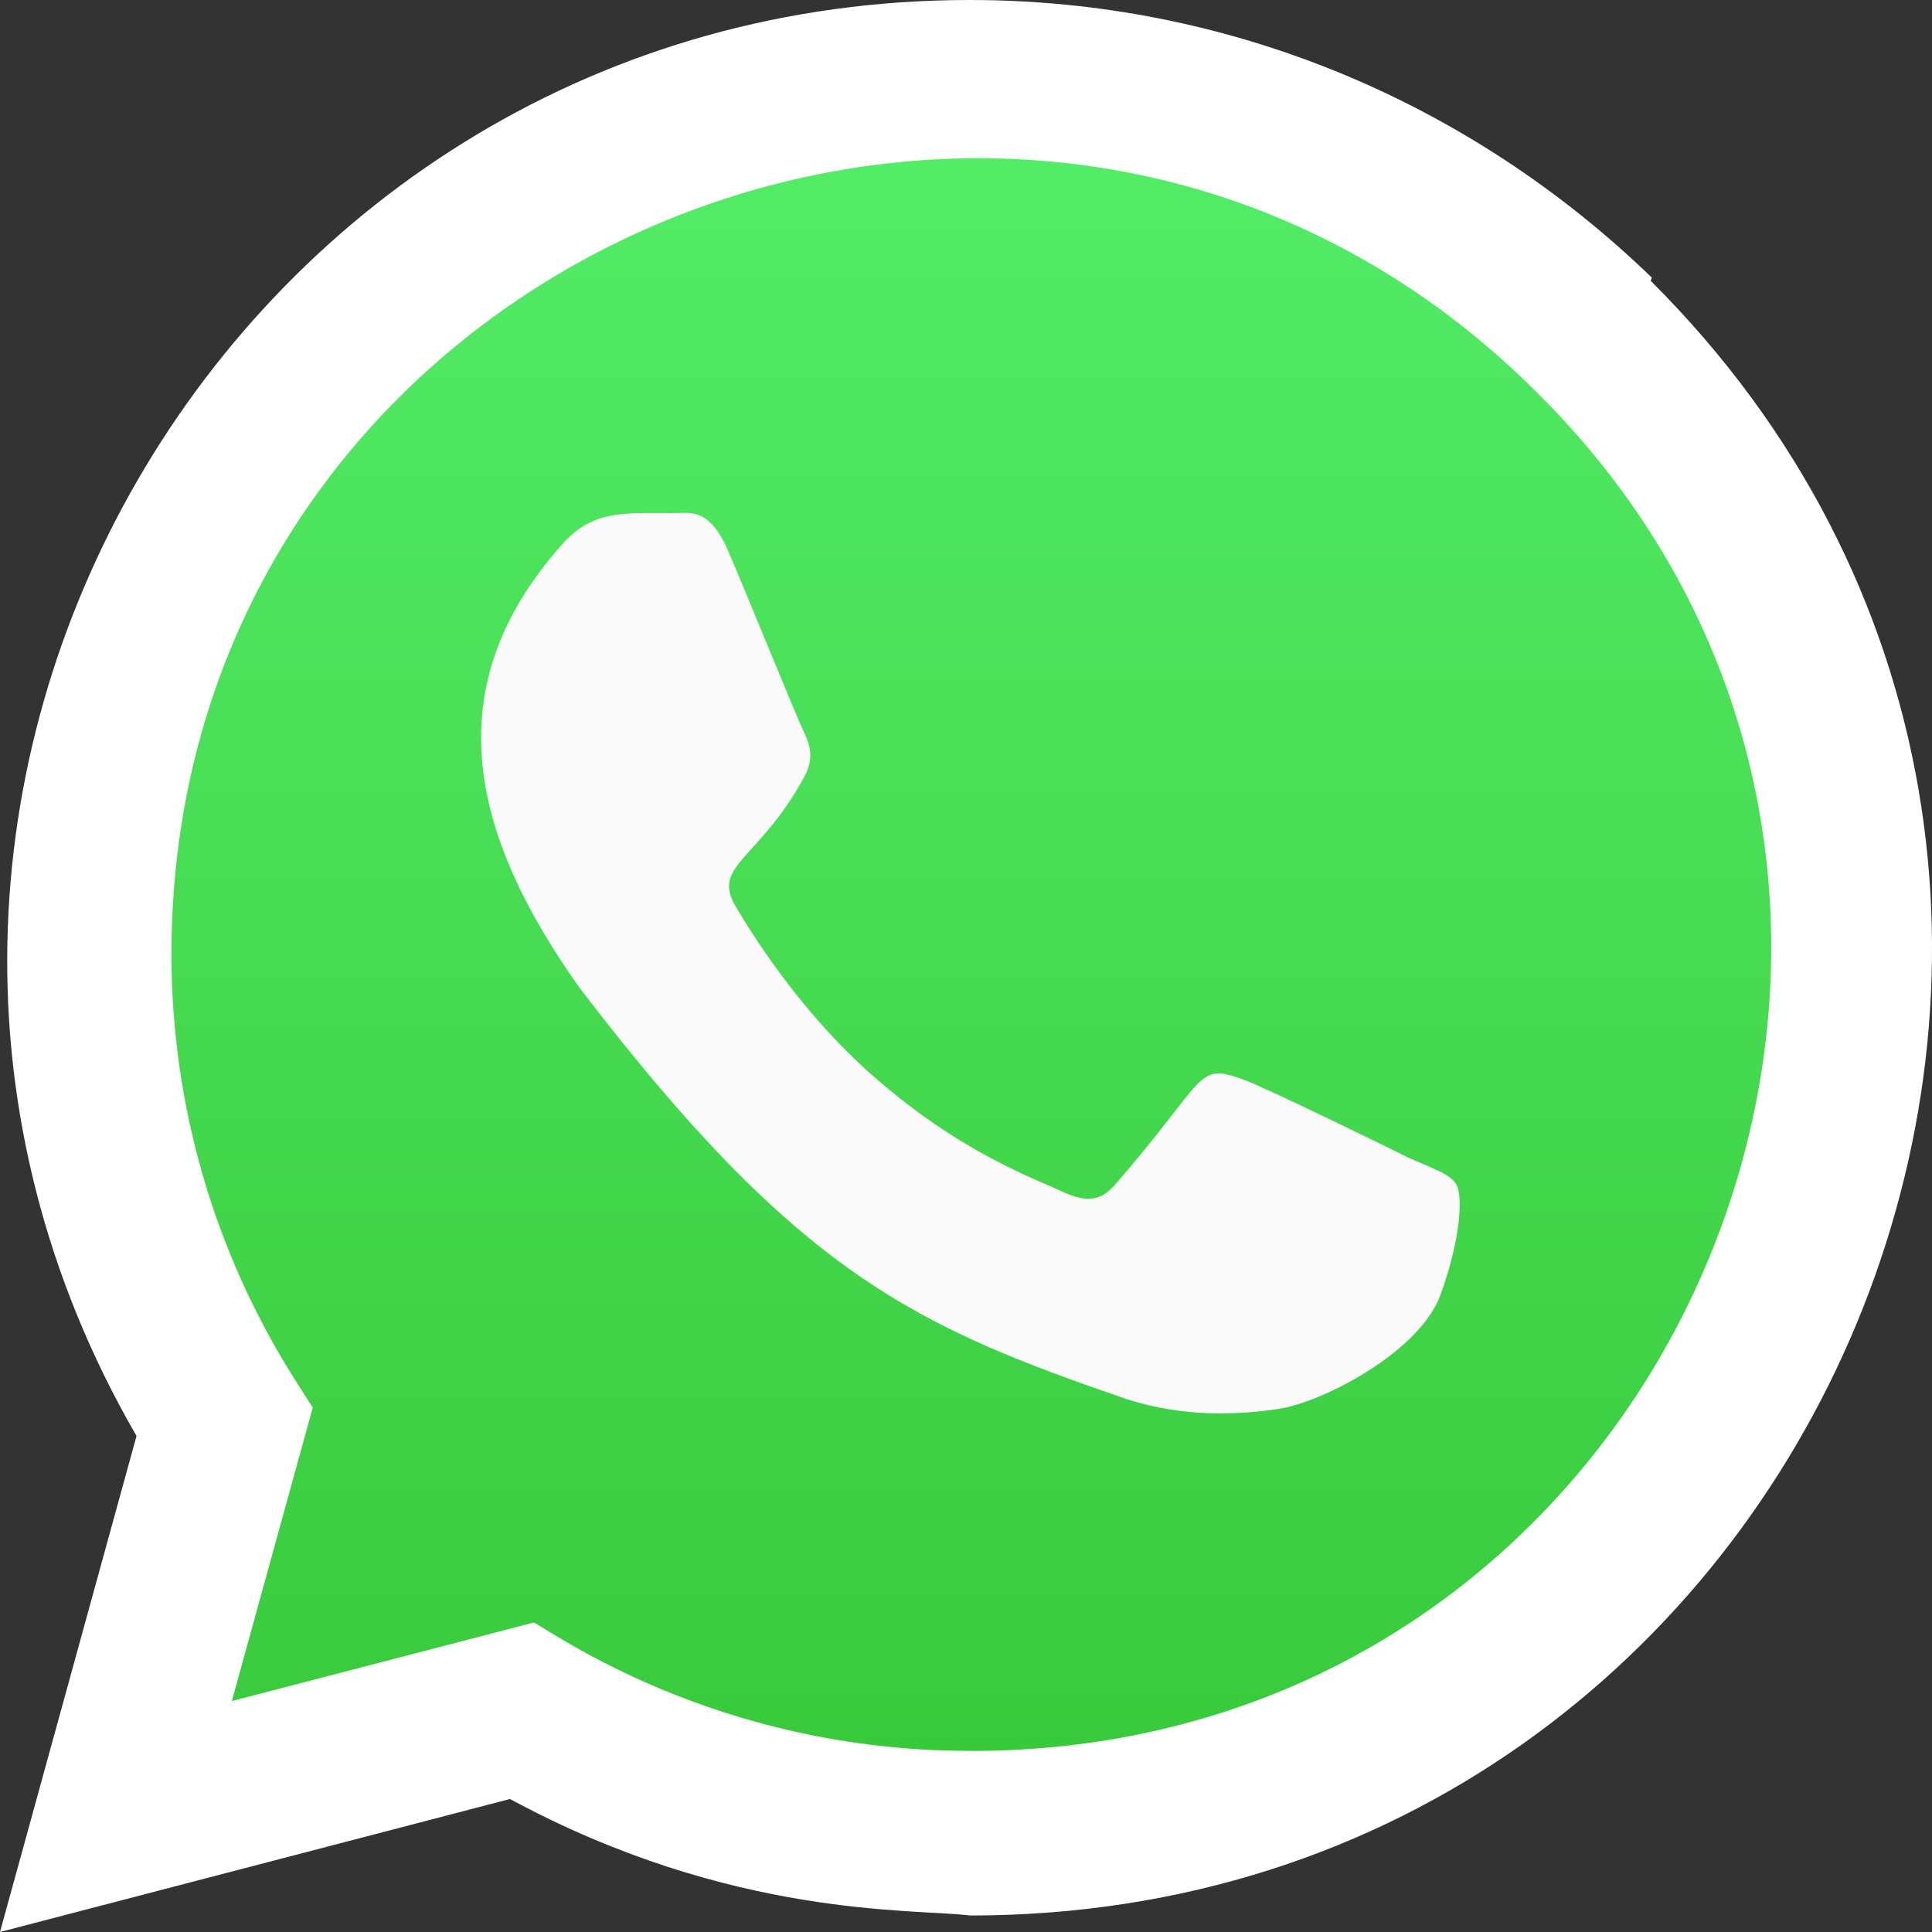 <svg width="512" height="512" fill="none" xmlns="http://www.w3.org/2000/svg"><rect width="100%" height="100%" fill="#333333" stroke="none"/><g clip-path="url(#clip0)"><path d="M437.76 73.579C389.12 26.56 325.12 0 256.96 0 61.333 0-61.504 211.947 36.181 380.544L0 512l135.147-35.243c58.88 31.808 107.114 28.992 121.941 30.87 226.837 0 339.755-274.432 180.352-433.216l.32-.832z" fill="#fff"/><path d="M257.429 464.021l-.128-.021h-.341c-67.883 0-111.253-32.149-115.52-34.005l-80 20.8 21.44-77.76-5.099-8c-21.12-33.622-32.341-72.342-32.341-112.214 0-187.584 229.227-281.386 361.877-148.8 132.331 131.2 39.424 360-149.888 360z" fill="url(#paint0_linear)"/><path d="M373.291 306.816c-6.422-3.2-37.696-18.496-43.52-20.608-13.078-4.843-9.387-.768-34.496 27.989-3.734 4.16-7.446 4.48-13.782 1.6-6.4-3.2-26.944-9.92-51.264-31.68-18.944-16.96-31.658-37.76-35.413-44.16-6.251-10.794 6.827-12.33 18.731-34.858 2.133-4.48 1.045-8-.534-11.179-1.6-3.2-14.336-34.56-19.669-47.061-5.12-12.459-10.389-10.88-14.336-10.88-13.008 0-21.269-.896-29.184 7.338-34.432 37.846-25.749 76.886 3.712 118.4 57.899 75.776 88.747 89.728 145.152 109.099 15.232 4.843 29.12 4.16 40.107 2.581 12.245-1.941 37.696-15.381 43.008-30.421 5.44-15.04 5.797-26.096 4.197-28.976-1.579-2.88-6.309-4.304-12.709-7.184z" fill="#FAFAFA"/></g><defs><linearGradient id="paint0_linear" x1="257.416" y1="41.933" x2="257.416" y2="464.021" gradientUnits="userSpaceOnUse"><stop stop-color="#53EC67"/><stop offset="1" stop-color="#39CA3C"/></linearGradient><clipPath id="clip0"><path fill="#fff" d="M0 0h512v512H0z"/></clipPath></defs></svg>